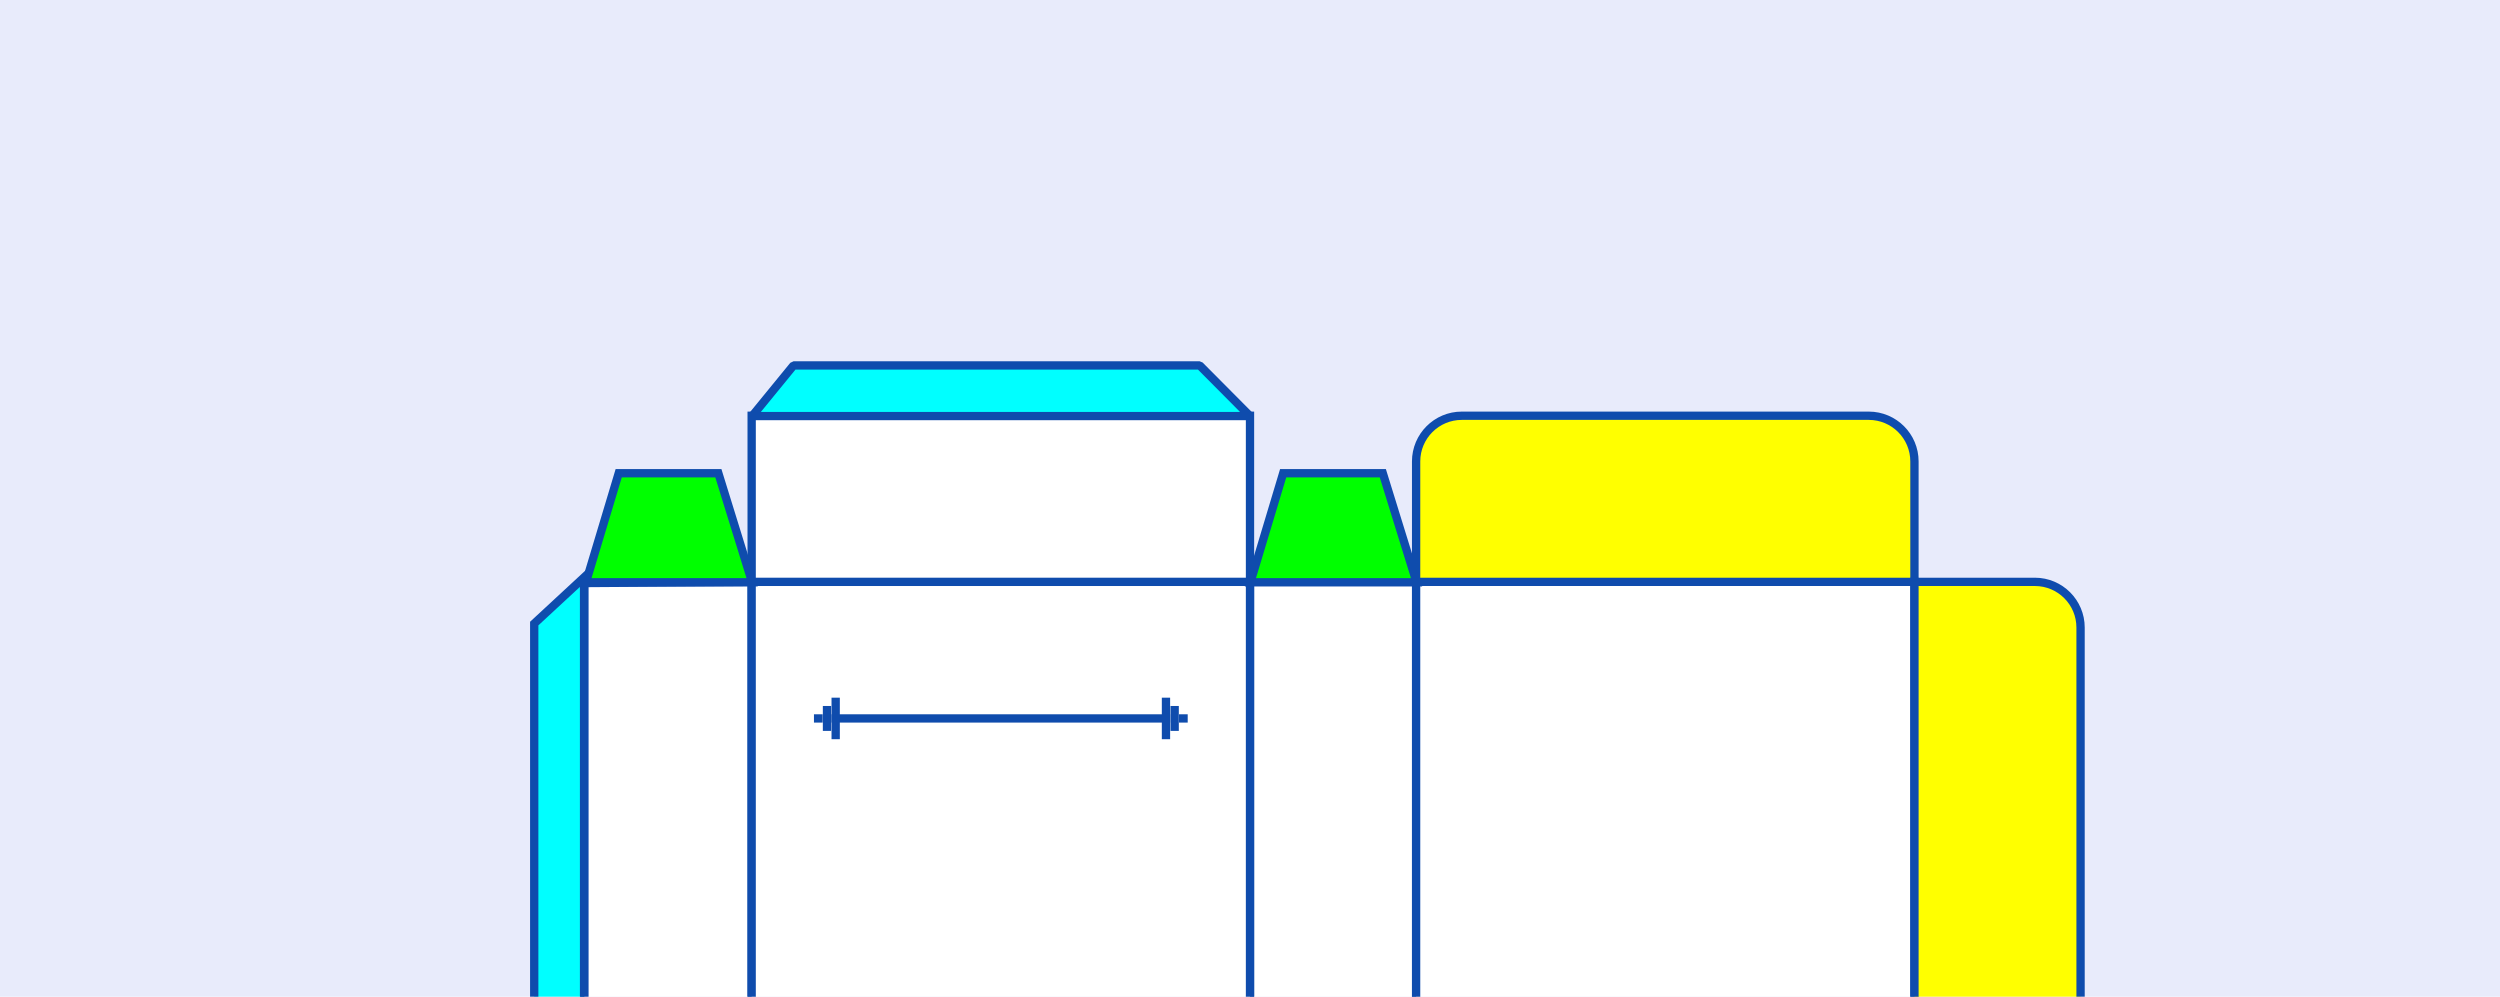 <?xml version="1.0" encoding="UTF-8"?>
<svg width="301px" height="120px" viewBox="0 0 301 120" version="1.1" xmlns="http://www.w3.org/2000/svg" xmlns:xlink="http://www.w3.org/1999/xlink">
    <title>b4153top@2x</title>
    <g id="b4153top" stroke="none" stroke-width="1" fill="none" fill-rule="evenodd">
        <rect fill="#FFFFFF" x="0" y="0" width="301" height="120"></rect>
        <rect id="Rectangle" fill="#E8EBFB" x="0" y="0" width="301" height="199"></rect>
        <g id="Group-28" transform="translate(157.66, 87.278) scale(1, -1) translate(-157.66, -87.278)translate(64.32, 44)" stroke="#0F4CAD">
            <polygon id="Path-19" fill="#00FFFF" points="0 9.036 0 55.479 6 61.036 6 9.036"></polygon>
            <path d="M26.18,8.5 L26.18,60.497 L6.046,60.356 L6.046,8.5 L26.18,8.5 Z" id="Rectangle" fill="#FFFFFF"></path>
            <rect id="Rectangle-Copy-15" fill="#FFFFFF" x="86.18" y="8.5" width="20" height="52"></rect>
            <rect id="Rectangle" fill="#FFFFFF" x="26.18" y="8.5" width="60" height="52"></rect>
            <rect id="Rectangle-Copy-16" fill="#FFFFFF" x="106.18" y="8.5" width="60" height="52"></rect>
            <path d="M166.18,60.5 L166.18,75 C166.18,76.519 165.564,77.894 164.569,78.889 C163.574,79.884 162.199,80.5 160.68,80.5 L111.68,80.5 C110.161,80.5 108.786,79.884 107.791,78.889 C106.796,77.894 106.18,76.519 106.18,75 L106.18,60.5 L166.18,60.5 Z" id="Rectangle" fill="#FFFF00"></path>
            <path d="M206.18,20.5 L206.18,35 C206.18,36.519 205.564,37.894 204.569,38.889 C203.574,39.884 202.199,40.5 200.68,40.5 L151.68,40.5 C150.161,40.5 148.786,39.884 147.791,38.889 C146.796,37.894 146.18,36.519 146.18,35 L146.18,20.5 L206.18,20.5 Z" id="Rectangle" fill="#FFFF00" transform="translate(176.18, 30.5) rotate(-90) translate(-176.18, -30.5)"></path>
            <rect id="Rectangle" fill="#FFFFFF" x="26.18" y="60.5" width="60" height="20"></rect>
            <polygon id="Path-21" fill="#00FFFF" stroke-linejoin="bevel" points="26.235 80.46 86.18 80.46 80.122 86.557 31.218 86.557"></polygon>
            <polygon id="Path-20" fill="#00FF00" points="6.228 60.447 26.235 60.447 22.171 73.579 10.173 73.579"></polygon>
            <polygon id="Path-20-Copy" fill="#00FF00" points="86.228 60.447 106.235 60.447 102.171 73.579 90.173 73.579"></polygon>
        </g>
        <g id="Arrow" transform="translate(98, 84)">
            <line x1="2.616" y1="2.5" x2="42.384" y2="2.5" id="Line-6" stroke="#0F4CAD" stroke-linecap="square"></line>
            <g id="Group">
                <line x1="2.616" y1="0.5" x2="2.616" y2="4.5" id="Line-7" stroke="#0F4CAD" stroke-linecap="square"></line>
                <line x1="1.57" y1="1.5" x2="1.57" y2="3.5" id="Line-8" stroke="#0F4CAD" stroke-linecap="square"></line>
                <rect id="Rectangle" fill="#0F4CAD" x="0" y="2" width="1.047" height="1"></rect>
            </g>
            <g id="Group-Copy" transform="translate(43.43, 2.5) scale(-1, 1) translate(-43.43, -2.5)translate(41.861, 0)">
                <line x1="2.616" y1="0.5" x2="2.616" y2="4.5" id="Line-7" stroke="#0F4CAD" stroke-linecap="square"></line>
                <line x1="1.57" y1="1.5" x2="1.57" y2="3.5" id="Line-8" stroke="#0F4CAD" stroke-linecap="square"></line>
                <rect id="Rectangle" fill="#0F4CAD" x="0" y="2" width="1.047" height="1"></rect>
            </g>
        </g>
    </g>
</svg>